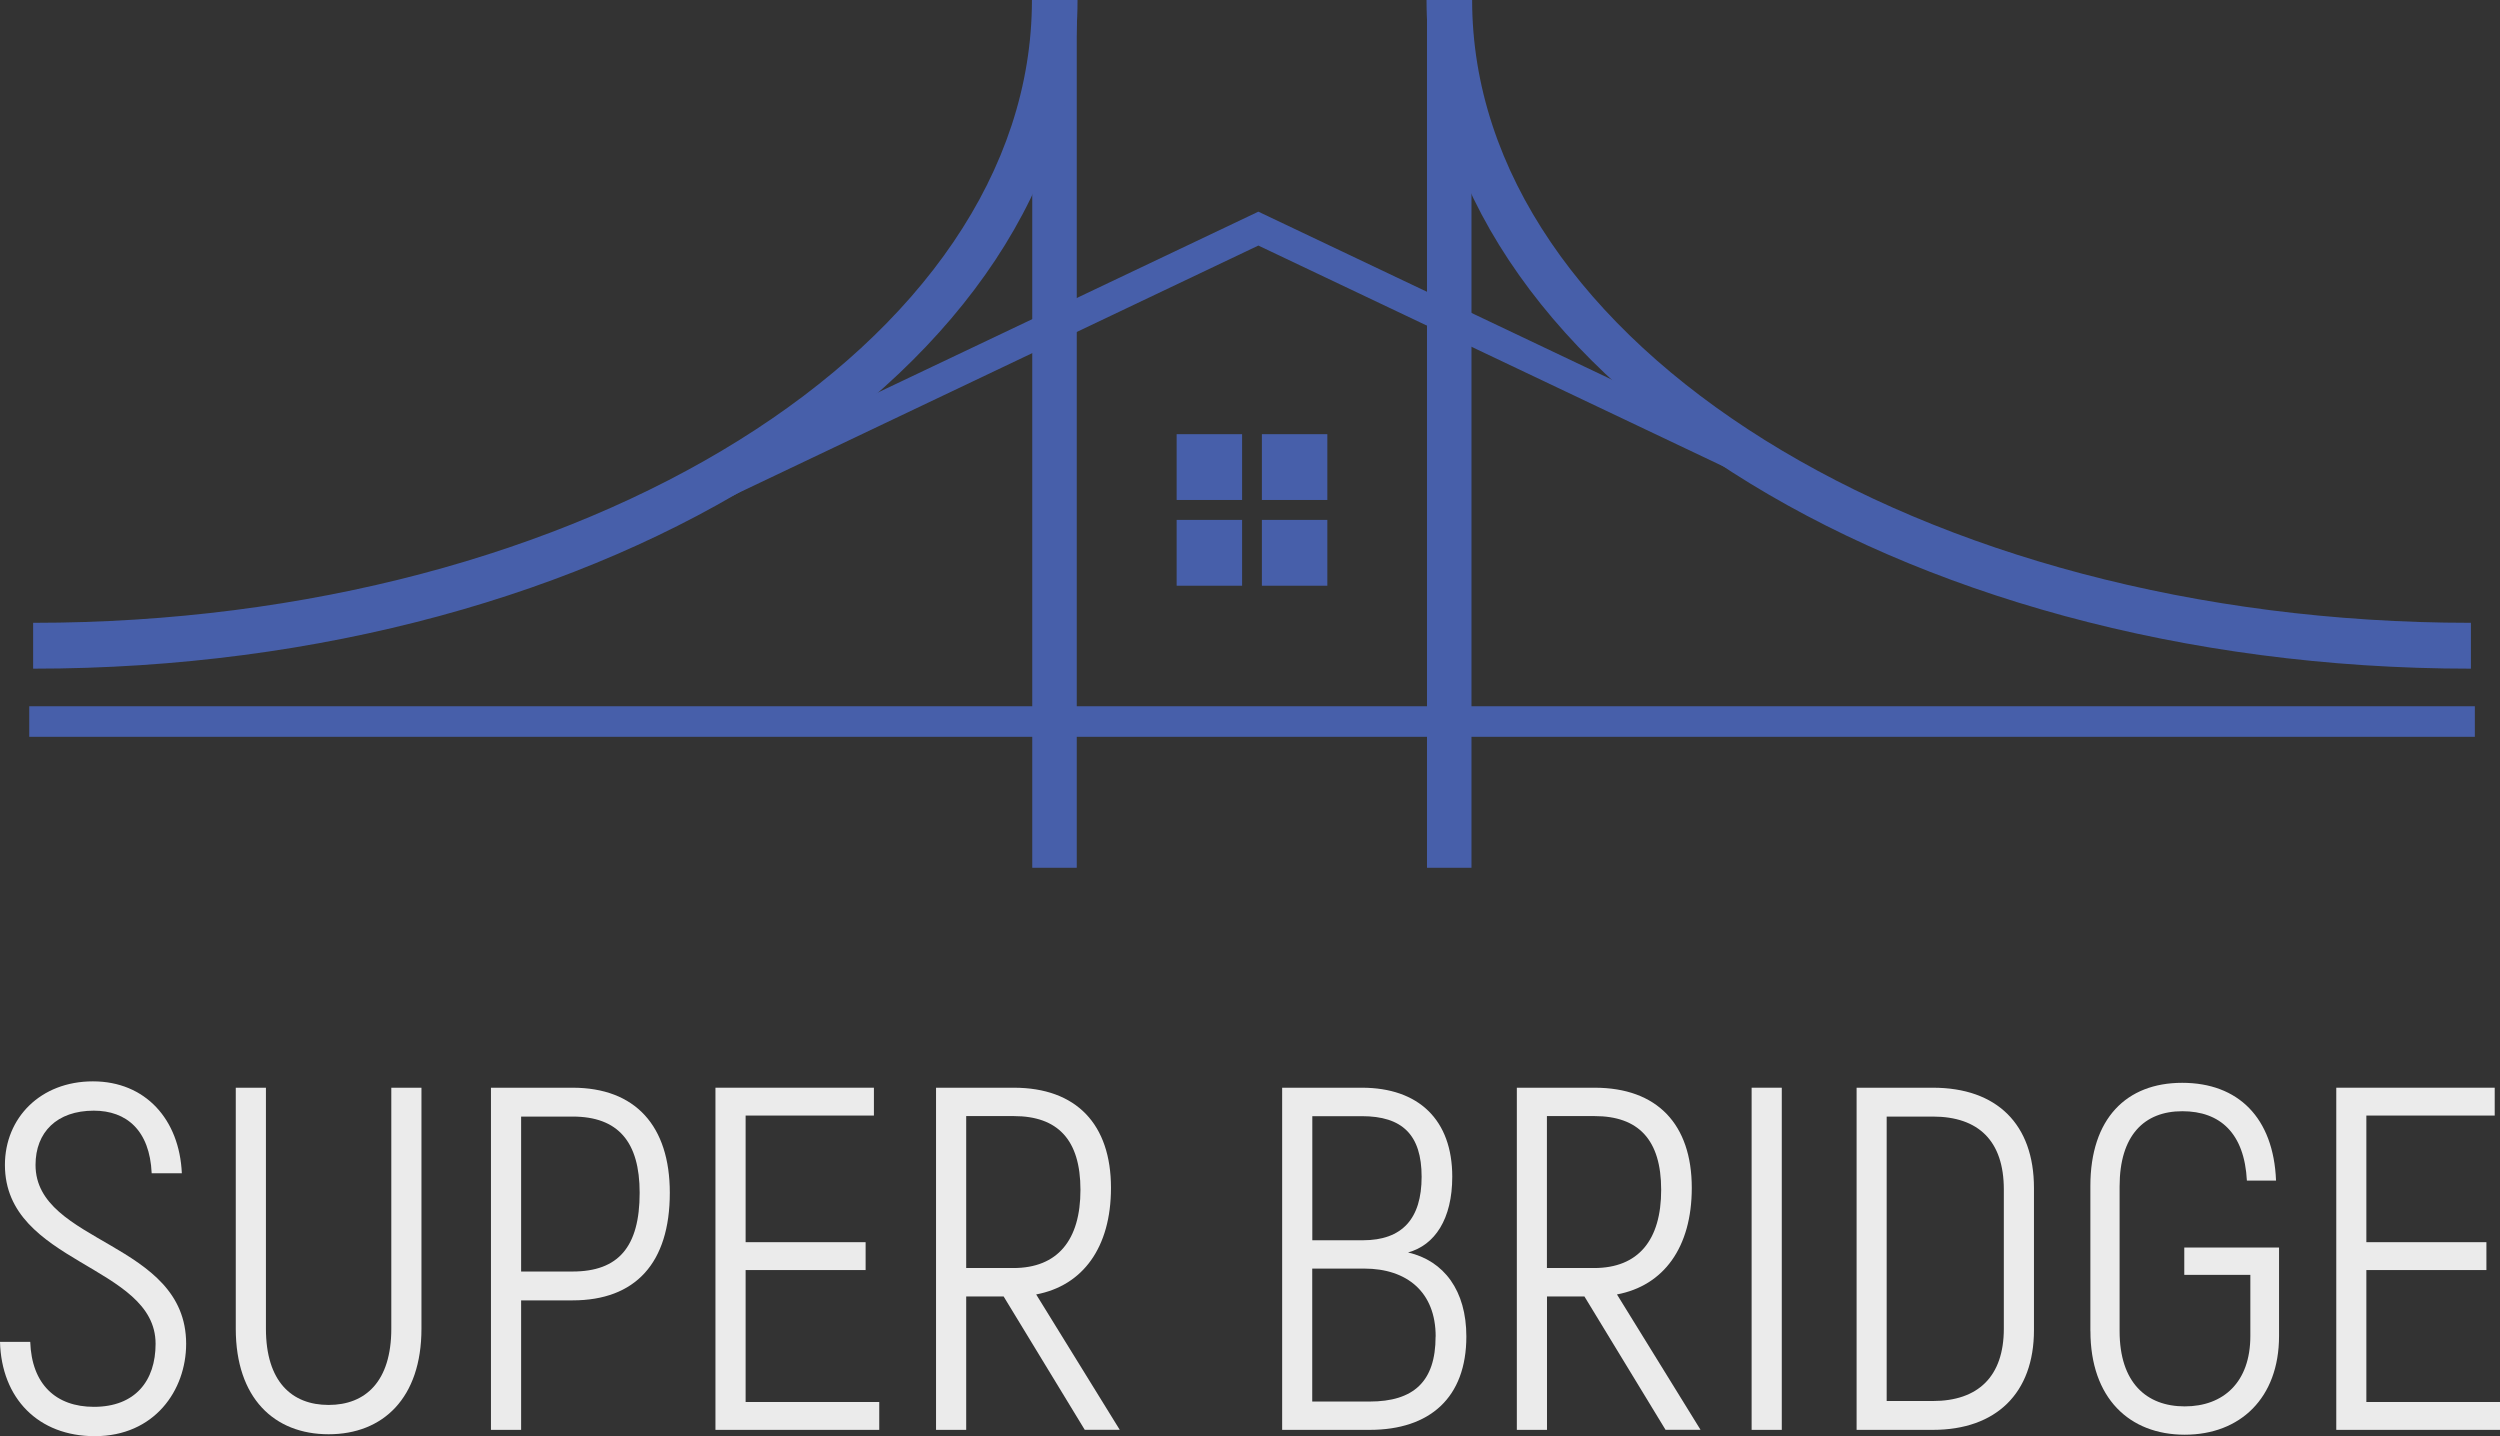 <svg width="94" height="54" viewBox="0 0 94 54" fill="none" xmlns="http://www.w3.org/2000/svg">
<rect x="0" y="0" width="94" height="54" fill="#333333" stroke="none"/>
<g opacity="0.9">
<path d="M0.003 50.454H1.137C1.191 52.053 2.106 52.897 3.531 52.897C5.083 52.897 5.85 51.922 5.85 50.527C5.85 47.55 0.185 47.532 0.185 43.801C0.185 42.037 1.517 40.659 3.494 40.659C5.47 40.659 6.748 42.092 6.837 44.114H5.703C5.631 42.498 4.754 41.761 3.528 41.761C2.138 41.761 1.336 42.571 1.336 43.801C1.336 46.778 6.999 46.668 6.999 50.527C6.999 52.274 5.81 54 3.563 54C1.442 54 0.055 52.584 0 50.451" fill="white"/>
<path d="M8.865 49.959V40.898H9.999V49.959C9.999 51.944 10.968 52.826 12.356 52.826C13.743 52.826 14.713 51.944 14.713 49.959V40.898H15.847V49.959C15.847 52.568 14.401 53.928 12.356 53.928C10.31 53.928 8.865 52.568 8.865 49.959Z" fill="white"/>
<path d="M25.185 44.849C25.185 47.496 23.887 48.894 21.53 48.894H19.594V53.763H18.46V40.898H21.53C23.887 40.898 25.185 42.331 25.185 44.849ZM24.051 44.849C24.051 42.937 23.246 41.983 21.53 41.983H19.594V47.809H21.53C23.246 47.809 24.051 46.889 24.051 44.849Z" fill="white"/>
<path d="M33.06 52.715V53.763H26.901V40.898H32.859V41.945H28.035V46.706H32.547V47.754H28.035V52.715H33.06Z" fill="white"/>
<path d="M37.737 48.746H36.329V53.763H35.195V40.898H38.118C40.475 40.898 41.773 42.276 41.773 44.664C41.773 46.907 40.714 48.34 38.96 48.671L42.102 53.76H40.786L37.734 48.743L37.737 48.746ZM36.332 47.678H38.103C39.765 47.678 40.625 46.631 40.625 44.739C40.625 42.847 39.765 41.965 38.121 41.965H36.329V47.681L36.332 47.678Z" fill="white"/>
<path d="M55.135 50.252C55.135 52.55 53.765 53.763 51.498 53.763H48.209V40.898H51.206C53.344 40.898 54.605 42.11 54.605 44.243C54.605 45.842 53.947 46.817 52.943 47.092C54.296 47.406 55.135 48.526 55.135 50.252ZM49.343 41.965V46.634H51.244C52.724 46.634 53.453 45.824 53.453 44.246C53.453 42.667 52.724 41.968 51.206 41.968H49.343V41.965ZM53.981 50.252C53.981 48.581 52.902 47.699 51.295 47.699H49.34V52.698H51.495C53.156 52.698 53.978 51.944 53.978 50.255" fill="white"/>
<path d="M59.575 48.746H58.167V53.763H57.033V40.898H59.956C62.313 40.898 63.611 42.276 63.611 44.664C63.611 46.907 62.552 48.34 60.798 48.671L63.94 53.76H62.624L59.572 48.743L59.575 48.746ZM58.167 47.678H59.938C61.6 47.678 62.46 46.631 62.46 44.739C62.46 42.847 61.6 41.965 59.956 41.965H58.164V47.681L58.167 47.678Z" fill="white"/>
<path d="M66.995 40.898H65.861V53.763H66.995V40.898Z" fill="white"/>
<path d="M69.808 40.898H72.675C75.087 40.898 76.477 42.276 76.477 44.667V50.014C76.477 52.385 75.052 53.763 72.675 53.763H69.808V40.898ZM72.675 52.678C74.374 52.678 75.344 51.758 75.344 49.959V44.722C75.344 42.902 74.394 41.983 72.675 41.983H70.939V52.678H72.675Z" fill="white"/>
<path d="M78.598 50.051V44.594C78.598 42.058 79.951 40.714 82.051 40.714C84.151 40.714 85.487 42.02 85.579 44.391H84.483C84.39 42.609 83.479 41.782 82.054 41.782C80.629 41.782 79.697 42.682 79.697 44.611V50.051C79.697 51.981 80.701 52.88 82.146 52.88C83.591 52.88 84.613 51.981 84.613 50.234V47.936H82.129V46.906H85.692V50.234C85.692 52.567 84.229 53.945 82.146 53.945C80.063 53.945 78.6 52.567 78.6 50.049" fill="white"/>
<path d="M94 52.715V53.763H87.844V40.898H93.801V41.945H88.975V46.706H93.489V47.754H88.975V52.715H94Z" fill="white"/>
<path d="M23.97 20.325L23.509 19.275C23.748 19.168 23.993 19.057 24.233 18.938L25.167 18.486L47.314 7.959L69.848 18.666C70.113 18.793 70.382 18.921 70.647 19.043L70.18 20.09C69.906 19.966 69.629 19.835 69.358 19.704L69.147 19.603L47.314 9.233L24.732 19.977C24.481 20.099 24.224 20.218 23.973 20.331" fill="#4964B7"/>
<path d="M46.703 16.325H44.242V18.799H46.703V16.325Z" fill="#4964B7"/>
<path d="M46.703 19.548H44.242V22.023H46.703V19.548Z" fill="#4964B7"/>
<path d="M49.908 16.325H47.447V18.799H49.908V16.325Z" fill="#4964B7"/>
<path d="M49.908 19.548H47.447V22.023H49.908V19.548Z" fill="#4964B7"/>
<path d="M55.328 0H53.655V32.628H55.328V0Z" fill="#4964B7"/>
<path d="M92.907 25.142C71.253 25.142 53.638 13.864 53.638 0H55.352C55.352 12.912 72.199 23.418 92.907 23.418V25.142Z" fill="#4964B7"/>
<path d="M40.486 0H38.813V32.628H40.486V0Z" fill="#4964B7"/>
<path d="M1.246 25.142V23.418C21.954 23.418 38.801 12.912 38.801 0H40.515C40.515 13.864 22.9 25.142 1.246 25.142Z" fill="#4964B7"/>
<path d="M93.054 26.555H1.099V27.704H93.054V26.555Z" fill="#4964B7"/>
</g>
</svg>
